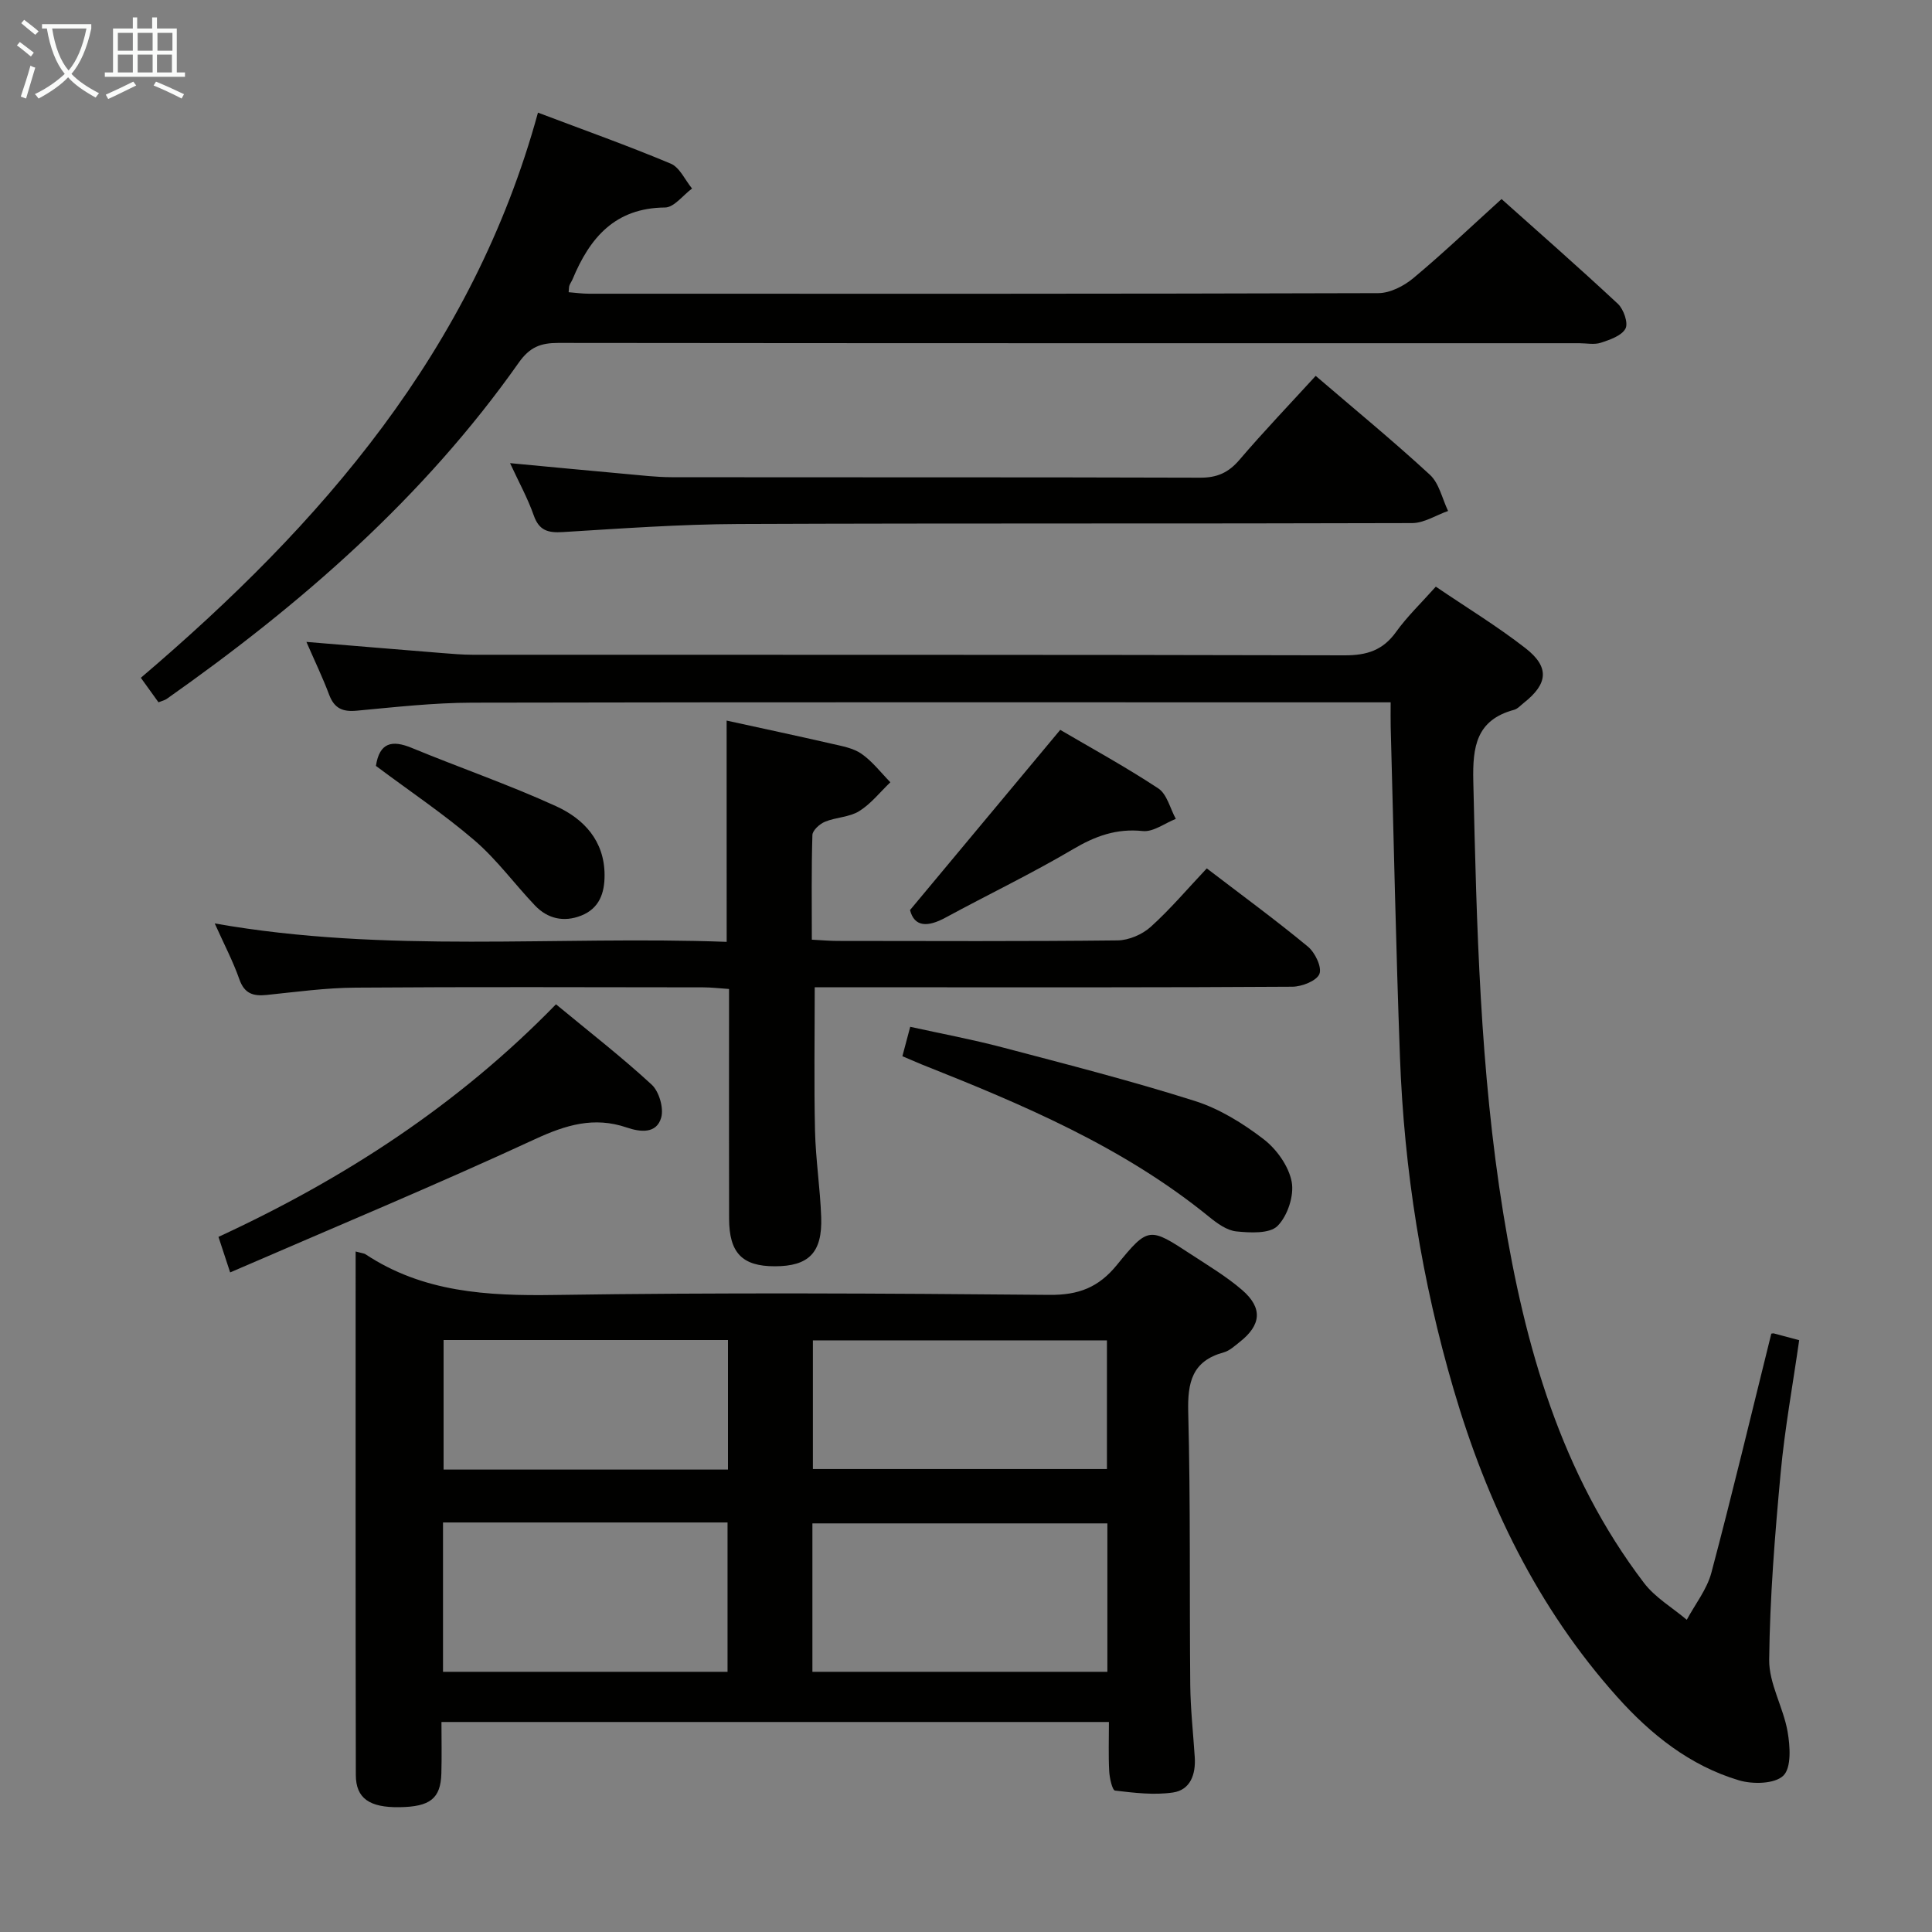 <svg enable-background="new 0 0 400 400" viewBox="0 0 400 400" xmlns="http://www.w3.org/2000/svg"><rect x="0" y="0" width="400" height="400" fill="#808080" stroke="none"/><g fill="#010100"><path d="m73.63 259.11c1.41.38 1.76.39 2.01.55 11.95 7.92 25.22 8.66 39.12 8.45 34.16-.52 68.32-.33 102.48-.02 6.06.06 10.22-1.53 14.03-6.23 6.47-7.96 6.74-7.78 15.31-2.17 3.61 2.37 7.36 4.6 10.61 7.41 4.28 3.71 3.94 7.24-.52 10.74-1.04.82-2.11 1.83-3.33 2.16-6.54 1.8-7.49 6.2-7.33 12.39.49 18.82.24 37.65.42 56.48.05 4.98.61 9.96.93 14.94.23 3.53-.89 6.78-4.52 7.31-3.91.57-8.01.07-11.98-.4-.57-.07-1.13-2.57-1.21-3.97-.18-3.29-.06-6.6-.06-10.23-46.12 0-91.7 0-138.19 0 0 3.5.08 7.08-.02 10.66-.15 5.19-2.33 6.89-8.67 6.98-6.19.09-9.03-1.81-9.04-6.67-.07-35.97-.04-71.94-.04-108.38zm94.57 87.02h61.07c0-10.56 0-20.66 0-30.73-20.54 0-40.75 0-61.07 0zm-76.48 0h58.91c0-10.56 0-20.65 0-30.92-19.74 0-39.17 0-58.91 0zm76.58-41.98h60.88c0-9.19 0-17.93 0-26.64-20.49 0-40.58 0-60.88 0zm-17.58-26.71c-19.79 0-39.19 0-58.88 0v26.82h58.88c0-8.96 0-17.58 0-26.82z"/><path d="m366.73 276.12c.19-.02.37-.09.52-.05 1.59.41 3.17.84 5.25 1.4-1.31 9.2-2.99 18.33-3.84 27.53-1.19 12.85-2.23 25.76-2.37 38.65-.05 4.93 2.93 9.82 3.81 14.86.53 3.02.82 7.47-.88 9.12-1.78 1.73-6.35 1.82-9.21.96-10.14-3.03-18.23-9.49-25.2-17.28-16.5-18.45-26.97-40.16-33.87-63.71-6.57-22.41-10.23-45.35-11.09-68.67-.84-22.78-1.3-45.58-1.92-68.37-.04-1.48-.01-2.96-.01-5.15-2.13 0-3.91 0-5.69 0-61.5 0-123-.06-184.5.07-7.96.02-15.93.92-23.87 1.66-2.94.28-4.66-.49-5.72-3.32-1.32-3.52-2.96-6.92-4.7-10.92 9.84.81 18.91 1.57 27.99 2.3 2.15.17 4.31.36 6.47.36 60.17.02 120.33-.03 180.5.12 4.59.01 7.91-1.04 10.63-4.83 2.3-3.21 5.21-5.99 8.24-9.39 6.31 4.29 12.69 8.17 18.54 12.72 5.06 3.93 4.69 7.39-.32 11.34-.65.51-1.27 1.24-2.02 1.44-7.82 2.11-8.6 7.62-8.44 14.75.69 29.95 1.39 59.9 6.21 89.53 4.46 27.43 11.92 53.9 29.14 76.5 2.31 3.03 5.87 5.1 8.85 7.62 1.74-3.24 4.17-6.29 5.09-9.74 4.34-16.34 8.26-32.8 12.41-49.5z"/><path d="m111.38 23.32c9.56 3.62 18.63 6.84 27.49 10.56 1.86.78 2.96 3.39 4.41 5.15-1.86 1.37-3.71 3.91-5.58 3.93-10.35.08-15.58 6.25-19.14 14.82-.19.46-.5.87-.67 1.33-.11.29-.08.63-.16 1.39 1.41.11 2.81.31 4.21.31 54.48.02 108.95.05 163.43-.12 2.44-.01 5.29-1.47 7.24-3.1 6.13-5.11 11.92-10.63 18.27-16.38 7.35 6.57 15.83 14 24.08 21.69 1.2 1.12 2.19 3.99 1.58 5.13-.8 1.49-3.22 2.31-5.1 2.93-1.35.45-2.97.1-4.47.1-70.47 0-140.94.02-211.41-.06-3.62 0-5.87.85-8.14 4.06-19.72 27.98-45.12 50.08-72.92 69.65-.38.27-.88.37-1.69.69-1.13-1.57-2.25-3.14-3.65-5.07 37.39-31.83 68.74-67.83 82.22-117.01z"/><path d="m150.44 149.19c7.25 1.59 14.56 3.14 21.83 4.81 2.1.48 4.41.89 6.1 2.07 2.26 1.58 4.01 3.89 5.97 5.89-2.13 2.03-4.01 4.46-6.46 5.98-2.02 1.26-4.79 1.25-7.07 2.19-1.1.45-2.58 1.78-2.61 2.75-.22 7.11-.12 14.23-.12 21.67 2.11.11 3.73.26 5.35.26 19.32.02 38.64.11 57.96-.11 2.33-.03 5.11-1.23 6.85-2.8 4.06-3.66 7.62-7.88 11.61-12.11 7.4 5.66 14.33 10.73 20.94 16.2 1.48 1.22 2.94 4.27 2.38 5.66-.58 1.43-3.62 2.62-5.59 2.64-26.15.17-52.3.12-78.45.12-6.8 0-13.6 0-20.45 0 0 10.24-.16 19.98.06 29.71.14 5.97 1.07 11.92 1.28 17.89.25 7.35-2.58 10.16-9.61 10.16-6.73 0-9.44-2.75-9.46-9.86-.04-14.66-.01-29.31-.01-43.97 0-.99 0-1.98 0-3.58-1.93-.13-3.67-.34-5.4-.34-23.98-.02-47.97-.12-71.95.06-6.12.04-12.23.88-18.33 1.51-2.8.29-4.64-.22-5.7-3.23-1.31-3.73-3.17-7.27-5.1-11.57 35.51 6.27 70.7 2.52 105.99 3.81-.01-15.64-.01-30.67-.01-45.81z"/><path d="m272.4 77.82c8.09 6.94 16.07 13.49 23.65 20.48 1.92 1.77 2.54 4.95 3.76 7.49-2.48.87-4.96 2.5-7.44 2.51-46.49.15-92.98 0-139.47.19-12.12.05-24.25.93-36.36 1.67-3.08.19-4.93-.3-6.04-3.47-1.24-3.53-3.07-6.85-4.9-10.8 8.5.8 16.24 1.54 23.98 2.24 3.14.28 6.29.66 9.44.67 36.49.05 72.98-.02 109.47.1 3.5.01 5.85-1.04 8.11-3.68 5.06-5.92 10.45-11.55 15.8-17.4z"/><path d="m115.11 207.93c6.94 5.74 13.62 10.92 19.81 16.63 1.54 1.42 2.54 4.86 1.97 6.84-.97 3.37-4.29 3.01-7.16 2.03-6.73-2.29-12.56-.54-18.94 2.41-20.62 9.54-41.61 18.27-63.14 27.6-1.01-3.08-1.6-4.87-2.42-7.36 26-12.01 49.6-27.31 69.88-48.15z"/><path d="m186.83 218.68c.58-2.17 1-3.75 1.62-6.09 6.4 1.41 12.85 2.61 19.17 4.28 13.3 3.5 26.65 6.92 39.75 11.07 5.1 1.61 9.96 4.63 14.24 7.91 2.7 2.07 5.21 5.59 5.82 8.83.54 2.86-.86 7.07-2.93 9.14-1.64 1.64-5.66 1.42-8.53 1.13-1.97-.2-3.99-1.68-5.63-3.01-17.79-14.5-38.59-23.26-59.63-31.61-1.19-.49-2.38-1.02-3.88-1.65z"/><path d="m188.41 188.42c10.7-12.84 20.64-24.77 31.1-37.31 6.17 3.63 13.43 7.59 20.3 12.12 1.81 1.19 2.45 4.16 3.63 6.31-2.29.9-4.67 2.75-6.84 2.52-5.46-.57-9.84 1.04-14.46 3.77-8.57 5.06-17.58 9.38-26.34 14.13-3.75 2.05-6.49 1.98-7.39-1.54z"/><path d="m77.83 158.57c.74-4.84 3.33-5.42 7.43-3.72 9.93 4.1 20.12 7.61 29.88 12.07 5.71 2.61 10 7.13 10.03 14.22.02 3.79-1.1 6.95-4.85 8.43-3.57 1.41-6.94.66-9.57-2.11-4.22-4.43-7.88-9.49-12.49-13.45-6.38-5.48-13.42-10.19-20.43-15.44z"/></g><path d="m6.4 11.7c-1-.8-1.9-1.6-2.9-2.3l.6-.7c.9.7 1.9 1.4 2.9 2.2zm-2.1 8.3c.7-2.1 1.4-4.2 2-6.4.2.1.6.3 1 .4-.7 2.3-1.3 4.4-1.9 6.4zm3-12.8c-1.1-.9-2.1-1.7-2.9-2.4l.6-.7c1 .8 2 1.5 3 2.4zm1.4-1.3v-.9h10.2v.9c-.9 4.2-2.3 7.3-4.1 9.4 1.3 1.4 3.2 2.7 5.7 4-.2.2-.4.5-.7.9-2.5-1.4-4.4-2.7-5.7-4.2-1.4 1.5-3.5 3-6.1 4.4 0 0 0 0-.1-.1-.3-.4-.5-.7-.7-.8 2.7-1.3 4.7-2.8 6.2-4.2-1.8-2.2-3-5.3-3.7-9.4zm9.2 0h-7.1c.6 3.8 1.7 6.7 3.4 8.7 1.7-2 2.9-4.8 3.7-8.7z" fill="#fafbfa"/><path d="m31.6 3.6h.9v2.3h4.1v9.1h1.7v.9h-16.6v-.9h1.7v-9.1h4.1v-2.3h.9v2.3h3.1v-2.3zm-4 13.3.6.8c-1.9.9-3.8 1.9-5.8 2.8-.2-.3-.3-.6-.5-.9 2-.9 3.9-1.8 5.7-2.7zm-3.2-10.1v3.7h3.1v-3.7zm0 4.5v3.7h3.1v-3.7zm4.1-4.5v3.7h3.1v-3.7zm0 4.5v3.7h3.1v-3.7zm9.1 9.1c-2.1-1.1-4.1-2-5.8-2.7l.5-.8c2.2.9 4.1 1.8 5.8 2.6zm-1.9-13.6h-3.1v3.7h3.1zm-3.2 4.5v3.7h3.1v-3.7z" fill="#fafbfa"/></svg>